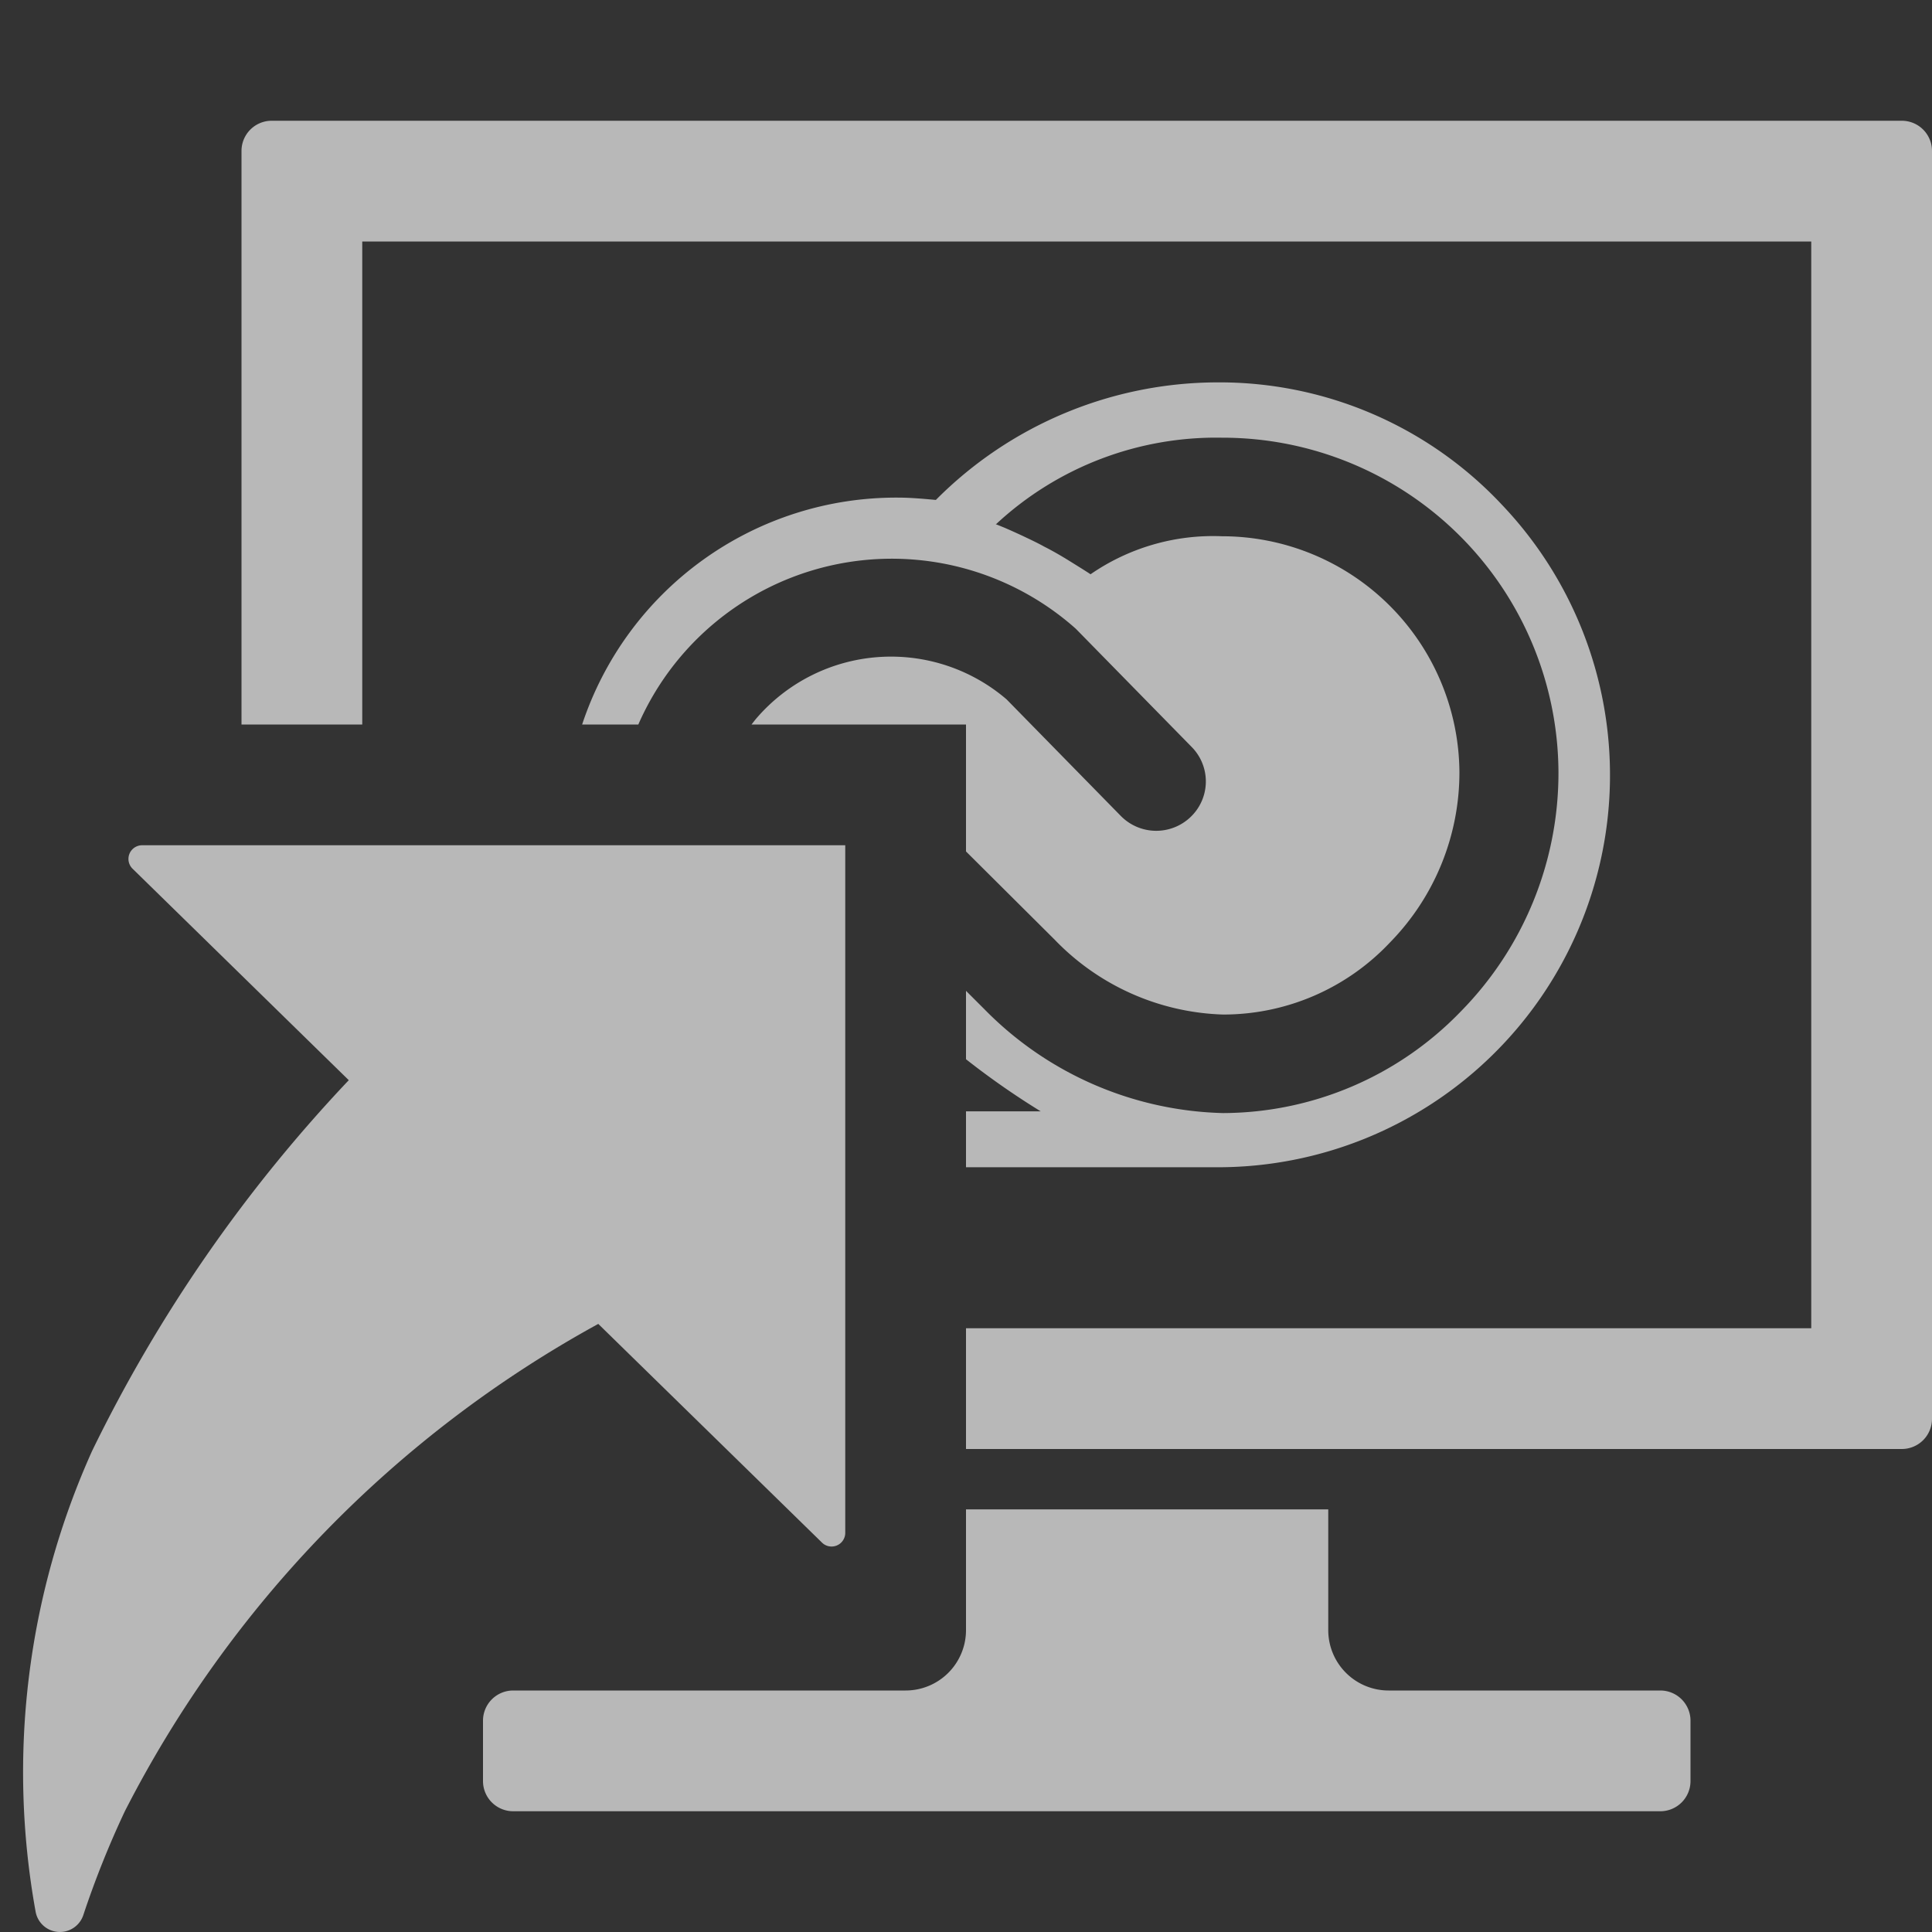 <svg xmlns="http://www.w3.org/2000/svg" width="96" height="96" viewBox="0 0 96 96">
  <rect x="0" y="0" width="96" height="96" fill="#333333" stroke="none"/>
  <defs>
    <style>
      .fill {
        fill: #fff;
        opacity: 0.65;
        isolation: isolate;
      }
    </style>
  </defs>
  <g id="ImportedIcons">
    <path class="fill" d="M40.857,76.664A.68.68,0,0,0,42,76.183V42H7.06a.68.68,0,0,0-.474,1.165L17.33,53.674A73.679,73.679,0,0,0,4.575,72.099,38.888,38.888,0,0,0,1.769,94.987a1.226,1.226,0,0,0,2.367.184,46.586,46.586,0,0,1,2.068-5.172,57.39,57.39,0,0,1,23.524-24.215Z"/>
    <path class="fill" d="M94.5,6h-81A1.5,1.5,0,0,0,12,7.5V36h6V12H90V66H48v6H94.5A1.5,1.5,0,0,0,96,70.5V7.5A1.5,1.5,0,0,0,94.5,6Z"/>
    <path class="fill" d="M82.5,84H69a3,3,0,0,1-3-3V75H48v6a3,3,0,0,1-3,3H25.5A1.5,1.5,0,0,0,24,85.5v3A1.5,1.5,0,0,0,25.5,90h57A1.5,1.5,0,0,0,84,88.5v-3A1.5,1.5,0,0,0,82.5,84Z"/>
  </g>
  <g id="icons">
    <path class="fill" d="M74.647,25.099A19.226,19.226,0,0,0,60.489,19a19.762,19.762,0,0,0-13.986,5.841c-.633-.057-1.266-.115-1.87-.115A16.436,16.436,0,0,0,28.926,36h2.792a13.749,13.749,0,0,1,21.721-4.773l.058.057L59.223,37.126a2.437,2.437,0,0,1-.058,3.465,2.467,2.467,0,0,1-3.482-.057L50.014,34.749a8.825,8.825,0,0,0-12.403.916c-.095.108-.179.223-.267.335H48v6.308l4.403,4.381A12.128,12.128,0,0,0,60.777,50.412a11.373,11.373,0,0,0,8.288-3.579A12.077,12.077,0,0,0,72.518,38.386a11.804,11.804,0,0,0-11.799-11.74,10.721,10.721,0,0,0-6.532,1.89c-.029-.029-.576-.372-1.18-.745-.374-.229-.777-.458-1.122-.63-.345-.2-1.381-.687-1.986-.945-.144-.057-.345-.143-.432-.172h.029a16.049,16.049,0,0,1,11.223-4.295A16.692,16.692,0,0,1,77.439,38.386a16.891,16.891,0,0,1-4.863,11.883A16.482,16.482,0,0,1,60.777,55.308a17.196,17.196,0,0,1-11.856-5.154L48,49.234V52.633a39.362,39.362,0,0,0,3.712,2.589H48V58H60.489A19.486,19.486,0,0,0,74.647,25.099Z"/>
  </g>
</svg>

